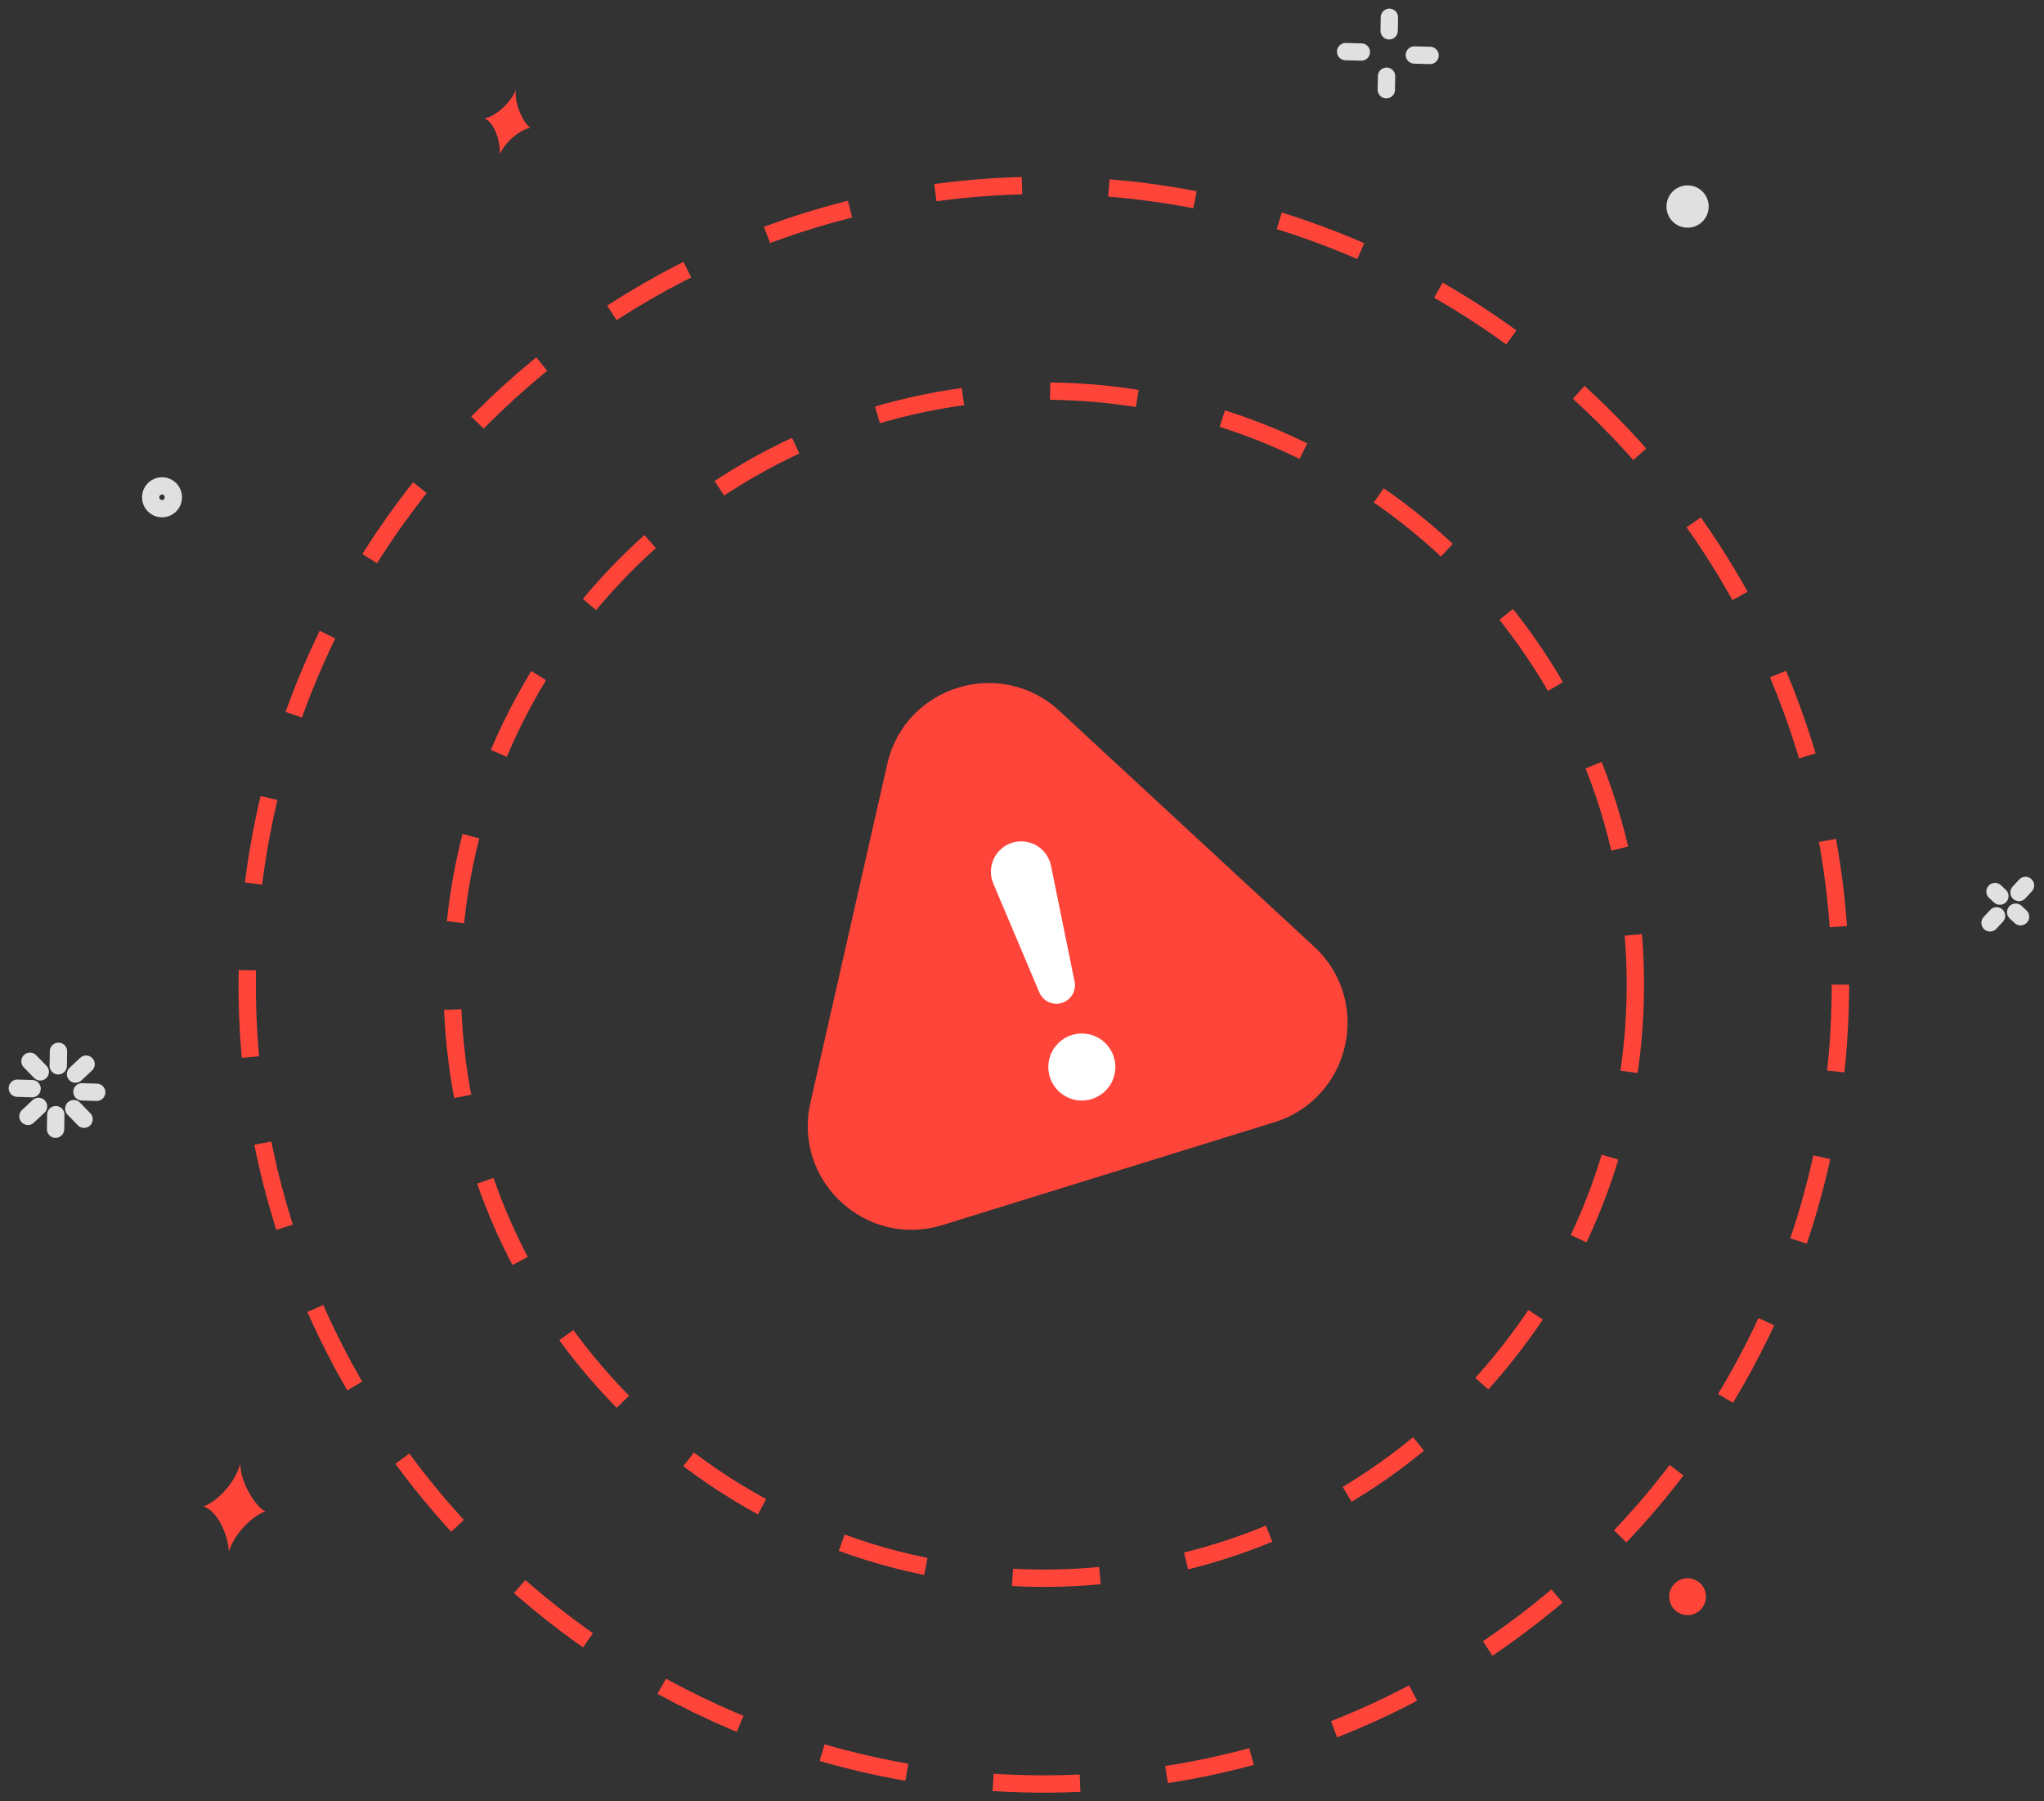 <svg width="100%" height="100%" viewBox="0 0 118 104" fill="none" xmlns="http://www.w3.org/2000/svg">
<rect x="0" y="0" width="118" height="104" fill="#333333" stroke="none"/>
<path fill-rule="evenodd" clip-rule="evenodd" d="M106.247 56.851C106.247 82.338 85.657 103 60.259 103C34.861 103 14.271 82.338 14.271 56.851C14.271 31.363 34.861 10.701 60.259 10.701C85.657 10.701 106.247 31.363 106.247 56.851Z" stroke="#FF453A" stroke-dasharray="5.02 5.02"/>
<path fill-rule="evenodd" clip-rule="evenodd" d="M94.41 56.851C94.41 75.778 79.12 91.121 60.259 91.121C41.398 91.121 26.108 75.778 26.108 56.851C26.108 37.923 41.398 22.58 60.259 22.58C79.12 22.58 94.41 37.923 94.41 56.851Z" stroke="#FF453A" stroke-dasharray="5.05 5.05"/>
<path d="M5.584 63.064L4.73 63.038" stroke="#E0E0E0" stroke-linecap="round"/>
<path d="M4.971 61.44L4.359 62.014" stroke="#E0E0E0" stroke-linecap="round"/>
<path d="M3.375 60.698L3.362 61.535" stroke="#E0E0E0" stroke-linecap="round"/>
<path d="M1.73 61.273L2.325 61.884" stroke="#E0E0E0" stroke-linecap="round"/>
<path d="M1 62.828L1.853 62.855" stroke="#E0E0E0" stroke-linecap="round"/>
<path d="M1.612 64.453L2.225 63.879" stroke="#E0E0E0" stroke-linecap="round"/>
<path d="M3.208 65.195L3.221 64.357" stroke="#E0E0E0" stroke-linecap="round"/>
<path d="M4.853 64.62L4.259 64.009" stroke="#E0E0E0" stroke-linecap="round"/>
<path d="M116.932 51.121L116.557 51.529" stroke="#E0E0E0" stroke-linecap="round"/>
<path d="M115.17 51.475L115.453 51.737" stroke="#E0E0E0" stroke-linecap="round"/>
<path d="M114.885 53.282L115.26 52.875" stroke="#E0E0E0" stroke-linecap="round"/>
<path d="M116.646 52.928L116.364 52.666" stroke="#E0E0E0" stroke-linecap="round"/>
<path d="M82.559 3.2L81.651 3.175" stroke="#E0E0E0" stroke-linecap="round"/>
<path d="M80.21 1L80.196 1.779" stroke="#E0E0E0" stroke-linecap="round"/>
<path d="M77.683 2.98L78.591 3.004" stroke="#E0E0E0" stroke-linecap="round"/>
<path d="M80.032 5.18L80.046 4.401" stroke="#E0E0E0" stroke-linecap="round"/>
<path fill-rule="evenodd" clip-rule="evenodd" d="M15.328 87.263C14.675 87.459 13.587 88.422 13.215 89.564C13.152 88.503 12.481 87.17 11.743 86.978C12.644 86.658 13.62 85.483 13.88 84.493C13.833 85.531 14.771 87.037 15.328 87.263Z" fill="#FF453A"/>
<path fill-rule="evenodd" clip-rule="evenodd" d="M30.624 7.37C30.121 7.459 29.228 8.082 28.852 8.9C28.897 8.104 28.512 7.053 27.978 6.846C28.677 6.685 29.506 5.895 29.784 5.18C29.66 5.949 30.229 7.153 30.624 7.37Z" fill="#FF453A"/>
<path fill-rule="evenodd" clip-rule="evenodd" d="M97.397 13.146C96.724 13.132 96.191 12.573 96.206 11.898C96.221 11.223 96.778 10.687 97.45 10.702C98.123 10.717 98.656 11.275 98.642 11.95C98.627 12.626 98.07 13.161 97.397 13.146Z" fill="#E0E0E0"/>
<path fill-rule="evenodd" clip-rule="evenodd" d="M97.4 93.249C96.815 93.237 96.351 92.75 96.363 92.163C96.376 91.575 96.861 91.109 97.447 91.121C98.032 91.134 98.497 91.621 98.484 92.209C98.471 92.796 97.986 93.262 97.4 93.249Z" fill="#FF453A"/>
<path fill-rule="evenodd" clip-rule="evenodd" d="M9.34 29.37C8.977 29.362 8.69 29.061 8.698 28.696C8.705 28.333 9.006 28.045 9.368 28.052C9.731 28.06 10.018 28.361 10.011 28.725C10.003 29.089 9.702 29.378 9.34 29.37Z" stroke="#E0E0E0" stroke-linecap="round"/>
<path d="M51.222 44.113C52.244 39.608 57.759 37.9 61.149 41.037L75.867 54.659C79.256 57.796 77.979 63.426 73.567 64.793L54.411 70.728C49.999 72.095 45.762 68.174 46.784 63.669L51.222 44.113Z" fill="#FF453A"/>
<path d="M60.605 62.178C60.53 61.935 60.504 61.68 60.527 61.427C60.55 61.173 60.623 60.928 60.742 60.703C60.86 60.478 61.022 60.278 61.218 60.116C61.413 59.954 61.639 59.831 61.882 59.756C62.124 59.681 62.38 59.654 62.633 59.678C62.886 59.701 63.132 59.774 63.356 59.892C63.581 60.011 63.781 60.173 63.943 60.368C64.106 60.564 64.228 60.789 64.303 61.032C64.455 61.522 64.406 62.053 64.167 62.507C63.927 62.961 63.517 63.302 63.027 63.454C62.537 63.606 62.006 63.556 61.552 63.317C61.098 63.078 60.757 62.668 60.605 62.178ZM57.347 51.02C57.25 50.794 57.202 50.55 57.205 50.305C57.208 50.059 57.263 49.817 57.366 49.594C57.469 49.371 57.617 49.173 57.802 49.011C57.987 48.849 58.203 48.728 58.438 48.655C58.672 48.582 58.92 48.56 59.163 48.589C59.407 48.618 59.642 48.698 59.853 48.824C60.064 48.949 60.246 49.118 60.388 49.319C60.529 49.519 60.627 49.748 60.675 49.988L62.036 56.673C62.088 56.932 62.042 57.202 61.906 57.429C61.771 57.656 61.556 57.825 61.303 57.904C61.051 57.982 60.778 57.964 60.538 57.853C60.298 57.742 60.107 57.546 60.003 57.303L57.347 51.02Z" fill="white"/>
</svg>
